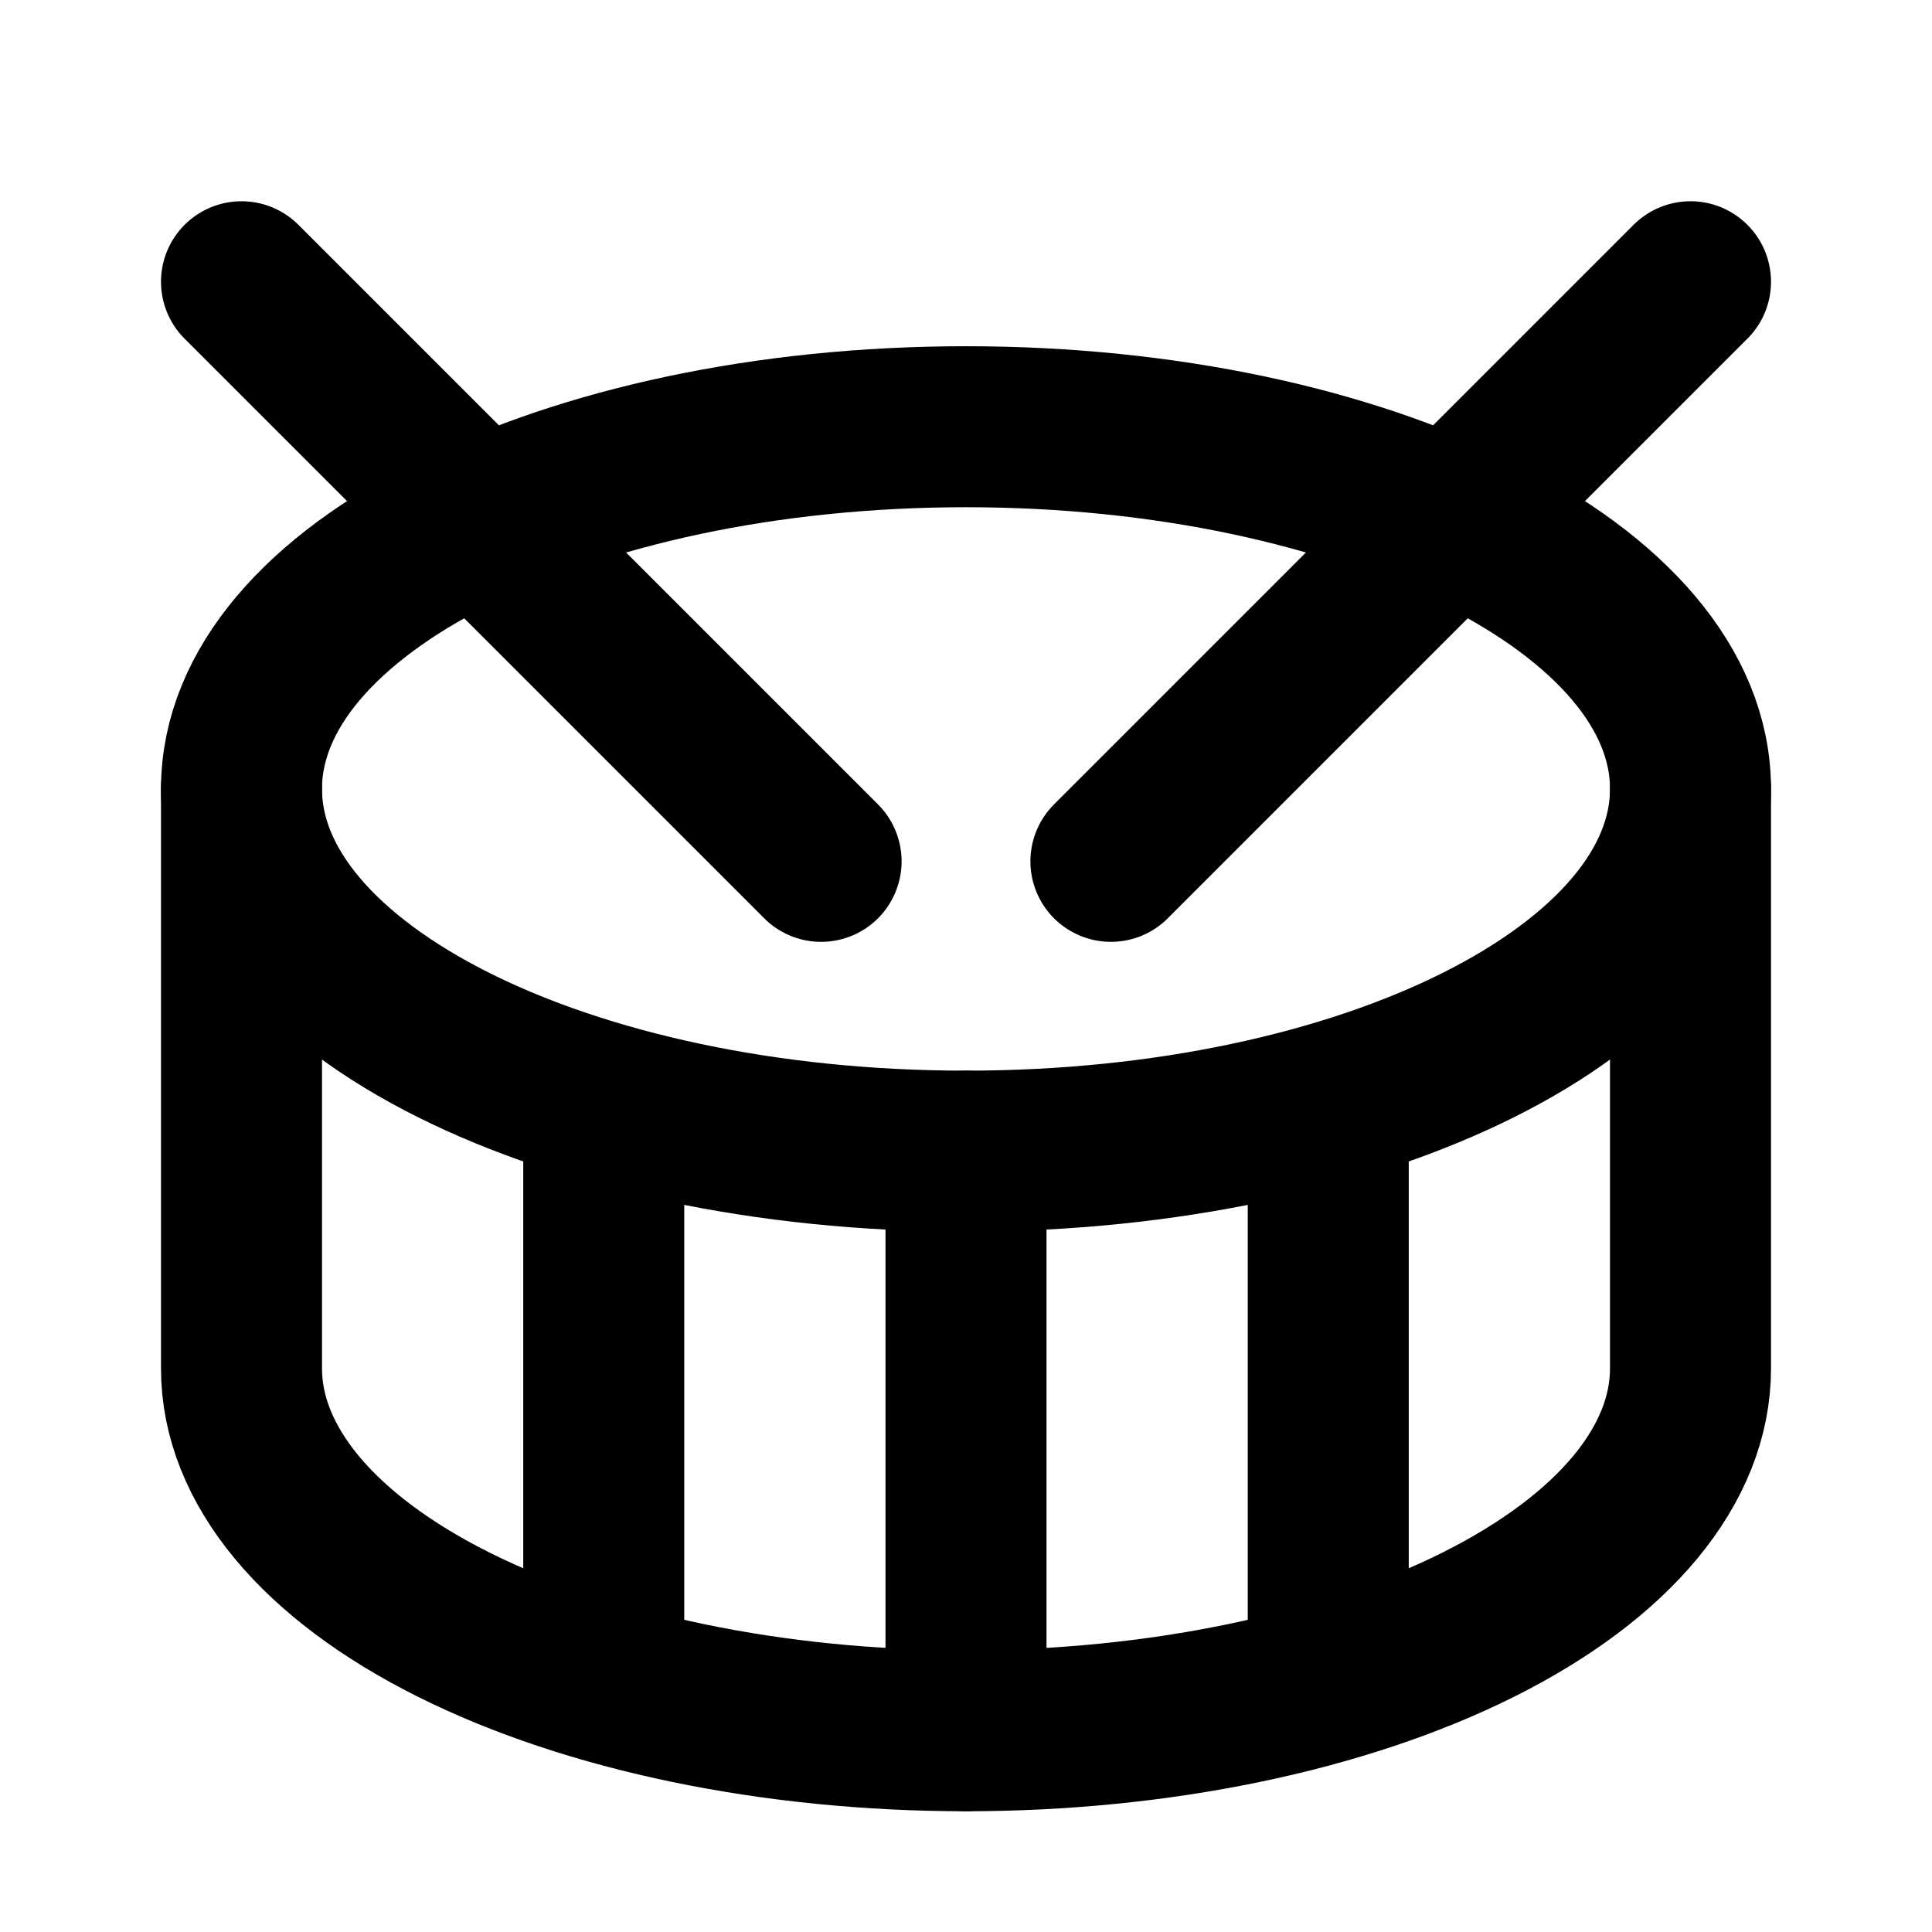 <!-- ! This file is automatically generated, please don't edit it directly. -->

<svg
	width="24"
	height="24"
	viewBox="0 0 24 24"
	fill="none"
	xmlns="http://www.w3.org/2000/svg"
>
	<g class="oi-drum">
		<path
			class="oi-line"
			d="M3 3.5L10.2 10.7"
			stroke="black"
			stroke-width="2"
			stroke-linecap="round"
			stroke-linejoin="round"
		/>
		<path
			class="oi-line"
			d="M21 3.5L13.8 10.7"
			stroke="black"
			stroke-width="2"
			stroke-linecap="round"
			stroke-linejoin="round"
		/>
		<path
			class="oi-ellipse"
			d="M12 14.3C16.971 14.3 21 12.286 21 9.8C21 7.315 16.971 5.301 12 5.301C7.029 5.301 3 7.315 3 9.8C3 12.286 7.029 14.3 12 14.3Z"
			stroke="black"
			stroke-width="2"
			stroke-linecap="round"
			stroke-linejoin="round"
		/>
		<path
			class="oi-line"
			d="M7.5 13.759V20.869"
			stroke="black"
			stroke-width="2"
			stroke-linecap="round"
			stroke-linejoin="round"
		/>
		<path
			class="oi-line"
			d="M12 14.3V21.5"
			stroke="black"
			stroke-width="2"
			stroke-linecap="round"
			stroke-linejoin="round"
		/>
		<path
			class="oi-line"
			d="M16.5 13.759V20.869"
			stroke="black"
			stroke-width="2"
			stroke-linecap="round"
			stroke-linejoin="round"
		/>
		<path
			class="oi-vector"
			d="M3 9.801V17C3 18.194 3.948 19.338 5.636 20.182C7.324 21.026 9.613 21.5 12 21.5C14.387 21.5 16.676 21.026 18.364 20.182C20.052 19.338 21 18.194 21 17V9.801"
			stroke="black"
			stroke-width="2"
			stroke-linecap="round"
			stroke-linejoin="round"
		/>
	</g>
</svg>